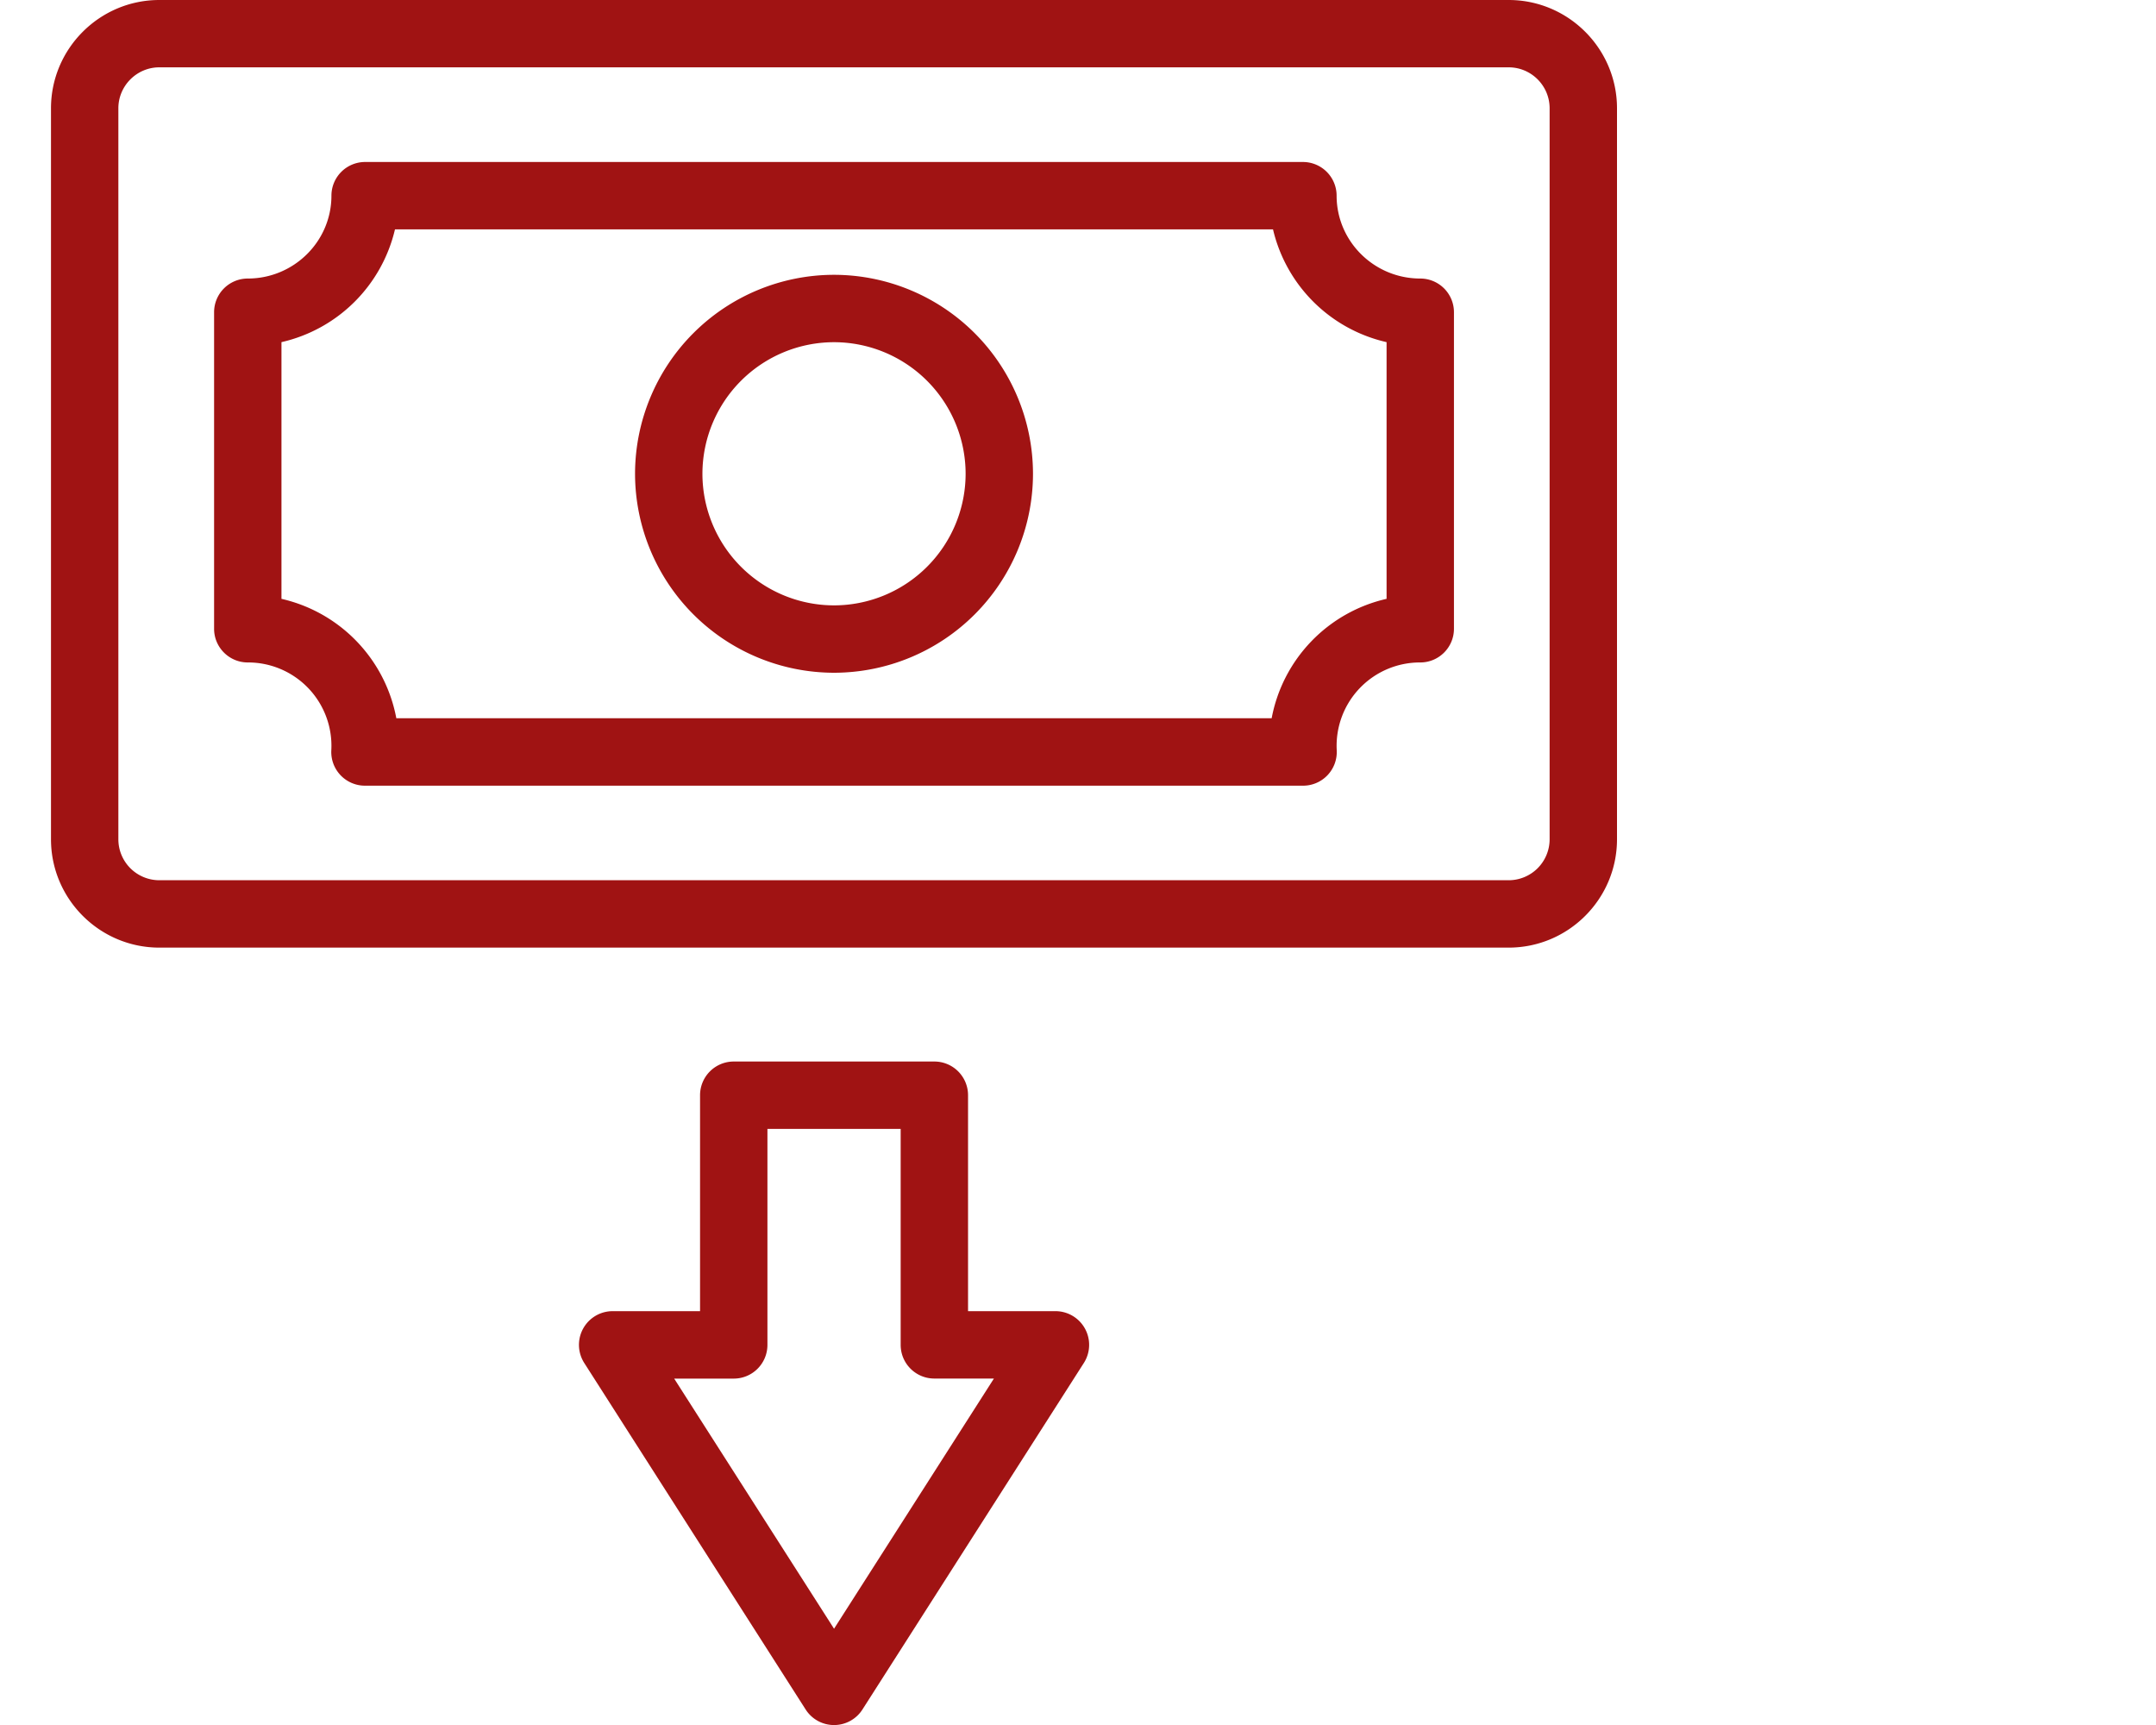 <svg width="40" height="32" fill="none" xmlns="http://www.w3.org/2000/svg"><path d="M19.581 24.323H17.96v-4.006a.625.625 0 0 0-.625-.625h-3.722a.625.625 0 0 0-.625.625v4.006h-1.62a.625.625 0 0 0-.528.962l4.107 6.427a.625.625 0 0 0 1.054 0l4.107-6.427a.625.625 0 0 0-.527-.962Zm-4.107 5.891-2.966-4.64h1.105c.346 0 .625-.28.625-.626v-4.006h2.472v4.006c0 .346.28.625.625.625h1.105l-2.966 4.641ZM2.956 17.579H27.99c1.108 0 2.01-.902 2.01-2.01V2.009C30 .903 29.098 0 27.99 0H2.956C1.848 0 .946.902.946 2.01v13.559c0 1.108.902 2.01 2.01 2.01Zm-.76-15.57c0-.418.342-.76.76-.76H27.99c.42 0 .76.342.76.76v13.56a.76.76 0 0 1-.76.76H2.956a.76.76 0 0 1-.76-.76V2.009Z" fill="#A01313"/><path d="M4.597 12.289a1.546 1.546 0 0 1 1.55 1.626.625.625 0 0 0 .623.66h17.406a.625.625 0 0 0 .624-.661 1.546 1.546 0 0 1 1.55-1.625c.345 0 .625-.28.625-.625V5.792a.625.625 0 0 0-.625-.625c-.856 0-1.552-.69-1.552-1.537a.625.625 0 0 0-.625-.625h-17.4a.625.625 0 0 0-.624.625c0 .848-.697 1.537-1.552 1.537a.625.625 0 0 0-.625.625v5.872c0 .345.28.625.625.625Zm.625-5.942a2.804 2.804 0 0 0 2.106-2.092h16.29a2.804 2.804 0 0 0 2.107 2.092v4.762a2.802 2.802 0 0 0-2.132 2.215H7.353a2.802 2.802 0 0 0-2.131-2.215V6.347Z" fill="#A01313"/><path d="M15.474 12.48a3.695 3.695 0 0 0 3.691-3.69 3.695 3.695 0 0 0-3.691-3.692 3.695 3.695 0 0 0-3.692 3.691 3.696 3.696 0 0 0 3.692 3.691Zm0-6.132a2.444 2.444 0 0 1 2.441 2.441 2.444 2.444 0 0 1-2.441 2.441 2.444 2.444 0 0 1-2.442-2.44 2.444 2.444 0 0 1 2.442-2.442Z" fill="#A01313"/></svg>